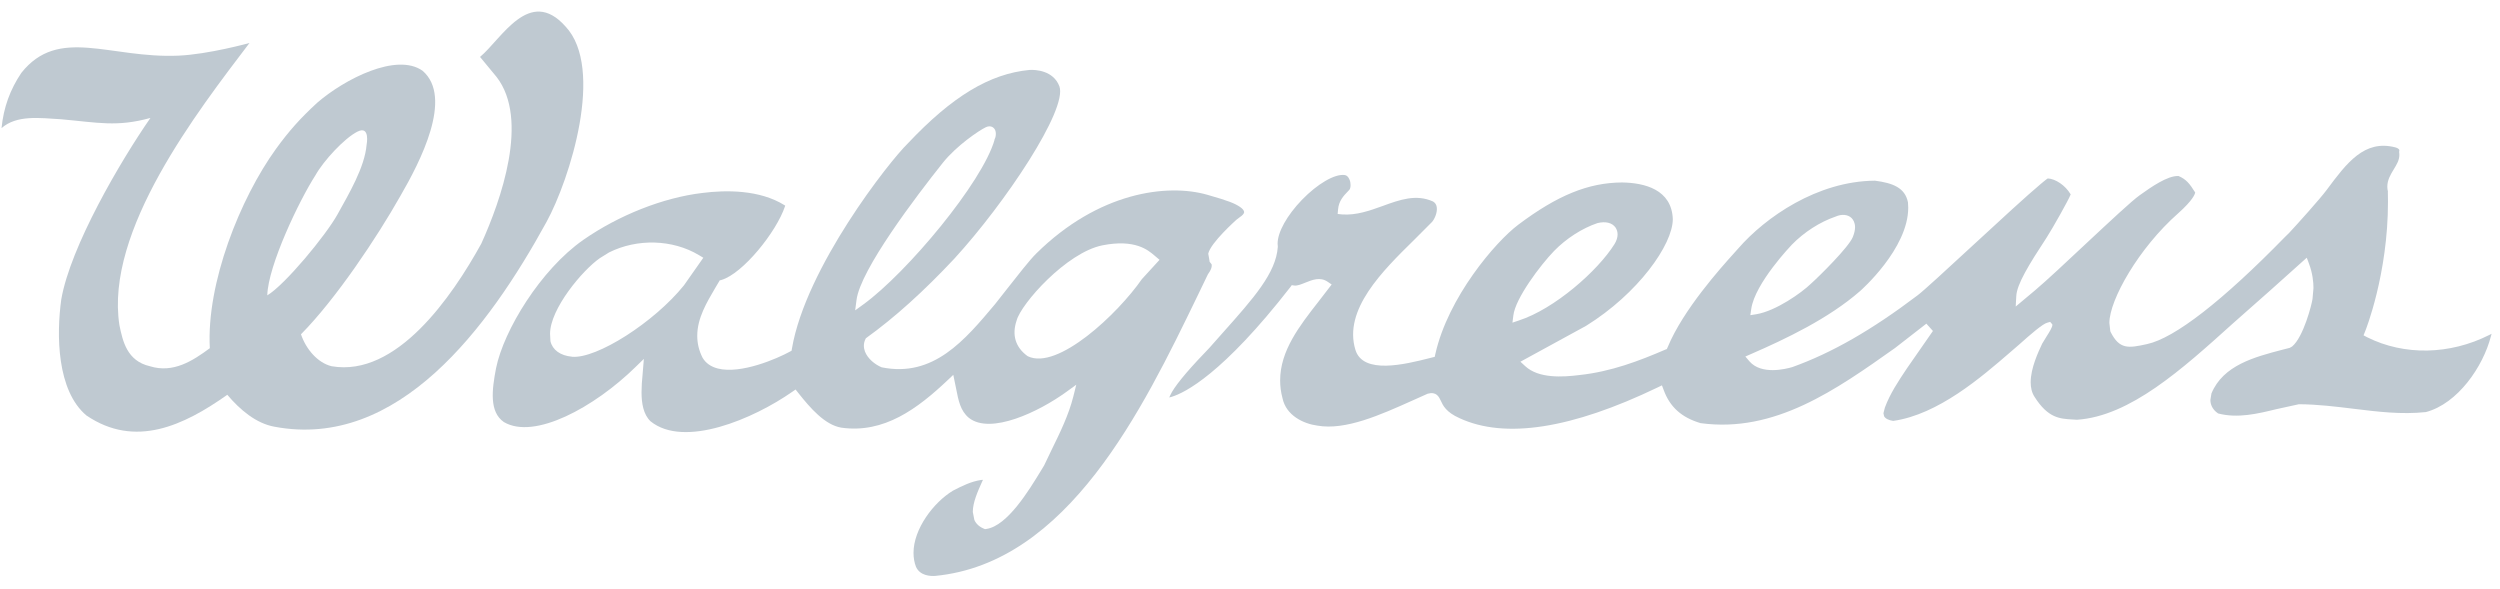 <svg width="140" height="33" viewBox="0 0 140 33" fill="none" xmlns="http://www.w3.org/2000/svg">
<g clip-path="url(#clip0_1147_31329)">
<path d="M15.368 23.896C22.292 25.202 27.36 18.352 30.607 12.425C31.906 10.05 33.879 3.833 31.669 1.483C29.645 -0.79 28.081 2.193 26.882 3.188L27.808 4.309C29.657 6.693 28.049 11.224 26.952 13.645C25.307 16.626 22.201 21.136 18.571 20.509C17.783 20.32 17.131 19.54 16.855 18.72C18.811 16.744 21.125 13.273 22.427 10.964C23.516 9.086 25.405 5.457 23.663 3.962C22.216 2.938 19.319 4.412 17.767 5.75C16.822 6.619 16.185 7.33 15.452 8.342C13.454 11.107 11.552 15.849 11.75 19.499C10.792 20.209 9.696 20.916 8.394 20.509C7.104 20.213 6.871 19.092 6.688 18.212C5.866 12.924 11.058 6.245 13.97 2.408C13.97 2.408 11.672 3.044 9.996 3.116C6.141 3.284 3.278 1.453 1.193 4.084C0.566 5.02 0.203 6.004 0.086 7.174C0.94 6.428 2.206 6.607 3.415 6.678C5.507 6.865 6.538 7.122 8.424 6.605C6.744 9.025 3.944 13.797 3.43 16.774C3.157 18.75 3.181 21.864 4.835 23.263C7.576 25.126 10.298 23.823 12.729 22.108C13.451 22.962 14.342 23.709 15.368 23.896ZM20.018 7.371C20.748 7.006 20.529 8.112 20.529 8.112C20.424 9.367 19.534 10.861 18.899 12.008C18.247 13.181 15.963 15.945 14.968 16.54C15.011 14.867 16.764 11.214 17.661 9.821C18.119 9.001 19.29 7.736 20.018 7.371Z" fill="#BFC9D1"/>
<path d="M130.292 10.638C129.911 11.151 128.611 12.595 128.189 13.045C128.17 13.063 127.972 13.257 127.972 13.257C124.466 16.849 121.786 18.933 120.235 19.269C119.177 19.506 118.692 19.569 118.197 18.595C118.188 18.576 118.176 18.542 118.176 18.542C118.176 18.534 118.125 18.086 118.125 18.086C118.125 16.79 119.774 13.886 121.978 11.945C122.819 11.194 122.918 10.862 122.93 10.779C122.616 10.276 122.426 10.039 121.998 9.857C121.385 9.824 120.445 10.489 119.825 10.932C119.387 11.239 118.143 12.406 116.823 13.637C115.724 14.668 114.589 15.732 113.955 16.265C113.955 16.265 113.071 17.003 112.88 17.165C112.888 16.975 112.911 16.594 112.911 16.594C112.935 15.927 113.622 14.813 114.605 13.314C114.961 12.761 115.84 11.194 115.945 10.917L115.959 10.889L115.943 10.862C115.658 10.385 115.112 10.013 114.675 9.992C114.63 10.009 114.285 10.299 114.285 10.299C113.544 10.917 111.963 12.371 110.436 13.782C109.034 15.077 107.711 16.296 107.382 16.54C104.807 18.491 102.576 19.764 100.376 20.555C99.982 20.672 98.637 21.002 97.971 20.237C97.971 20.237 97.819 20.065 97.74 19.966C97.84 19.92 98.058 19.826 98.058 19.826C99.982 18.989 102.405 17.84 104.163 16.301C104.19 16.277 106.861 13.937 106.861 11.63C106.861 11.528 106.854 11.431 106.846 11.33C106.68 10.502 105.986 10.249 104.998 10.118C101.764 10.14 98.859 12.173 97.35 13.905L97.085 14.201C96.384 14.979 94.256 17.342 93.391 19.44C93.391 19.44 93.354 19.533 93.341 19.55C93.336 19.545 93.262 19.577 93.262 19.577C91.805 20.206 90.221 20.812 88.46 21.001C87.51 21.122 86.163 21.204 85.409 20.501C85.409 20.501 85.225 20.335 85.143 20.256C85.29 20.175 88.819 18.248 88.819 18.248C91.728 16.445 93.677 13.7 93.677 12.27C93.617 10.611 92.097 10.236 90.83 10.218C88.948 10.229 87.212 10.938 85.019 12.587C83.749 13.543 81.089 16.646 80.378 19.831C80.378 19.831 80.359 19.936 80.345 19.983C80.288 20 80.069 20.052 80.069 20.052C78.676 20.406 76.336 20.984 75.905 19.597C75.212 17.342 77.424 15.17 79.197 13.428C79.197 13.426 80.196 12.427 80.196 12.427C80.335 12.267 80.505 11.895 80.458 11.601C80.439 11.461 80.372 11.357 80.249 11.283C79.299 10.856 78.389 11.185 77.424 11.537C76.701 11.798 75.951 12.065 75.158 12.008C75.158 12.008 75.003 11.989 74.909 11.982C74.919 11.897 74.932 11.723 74.932 11.723C74.973 11.247 75.244 10.962 75.487 10.711C75.492 10.709 75.566 10.627 75.566 10.627C75.608 10.575 75.632 10.476 75.632 10.362C75.632 10.263 75.615 10.15 75.57 10.052C75.508 9.902 75.413 9.811 75.296 9.801C74.74 9.731 73.781 10.291 72.91 11.189C72.072 12.059 71.546 12.999 71.546 13.644L71.555 13.777C71.559 13.794 71.557 13.829 71.557 13.829C71.455 15.291 70.207 16.693 68.475 18.636L67.724 19.483C67.728 19.483 67.435 19.788 67.435 19.788C66.397 20.87 65.74 21.681 65.537 22.128L65.477 22.259L65.619 22.22C66.354 21.994 68.469 20.95 72.257 16.081C72.257 16.081 72.314 16.012 72.338 15.969C72.387 15.975 72.478 15.99 72.478 15.99C72.655 16.012 72.872 15.919 73.102 15.827C73.487 15.671 73.929 15.495 74.345 15.776C74.345 15.776 74.505 15.881 74.573 15.932C74.501 16.023 73.83 16.897 73.83 16.897C72.773 18.25 71.688 19.639 71.688 21.305C71.688 21.623 71.727 21.953 71.819 22.294C72.02 23.27 72.998 23.732 73.776 23.835C75.35 24.113 77.323 23.224 79.065 22.444L79.947 22.049C80.439 21.913 80.579 22.22 80.684 22.439C80.806 22.707 80.979 23.082 81.738 23.419C84.281 24.595 88.013 24.014 92.833 21.694C92.833 21.694 92.978 21.623 93.068 21.58C93.103 21.667 93.166 21.839 93.166 21.839C93.514 22.792 94.167 23.381 95.233 23.696C99.385 24.261 102.809 21.835 106.118 19.491C106.122 19.489 107.628 18.317 107.876 18.125C107.937 18.186 108.206 18.486 108.244 18.534C108.19 18.616 106.789 20.627 106.789 20.627C106.3 21.358 105.843 22.046 105.556 22.817C105.556 22.811 105.473 23.14 105.473 23.14L105.51 23.311C105.582 23.442 105.759 23.532 106.018 23.571C108.539 23.215 110.967 21.114 112.568 19.73L113.049 19.315C113.737 18.701 114.397 18.127 114.658 18.068C114.658 18.068 114.758 18.039 114.809 18.025C114.846 18.068 114.925 18.16 114.925 18.16C114.933 18.17 114.933 18.186 114.933 18.199C114.933 18.326 114.749 18.623 114.614 18.831L114.361 19.247C114.147 19.707 113.718 20.609 113.718 21.408C113.718 21.698 113.776 21.98 113.933 22.221C114.687 23.413 115.345 23.45 116.055 23.491L116.309 23.506C119.282 23.311 122.201 20.675 125.028 18.125L127.132 16.265C127.132 16.265 128.832 14.746 129.178 14.432C129.225 14.54 129.296 14.746 129.296 14.746C129.509 15.301 129.554 15.807 129.554 16.132L129.501 16.737C129.47 17.003 129 18.875 128.357 19.405C128.355 19.405 128.222 19.481 128.222 19.481C128.218 19.481 127.813 19.585 127.813 19.585C126.258 19.993 124.497 20.449 123.841 22.034C123.838 22.04 123.782 22.395 123.782 22.395C123.782 22.608 123.861 22.914 124.213 23.153C125.31 23.442 126.448 23.164 127.45 22.919L128.739 22.637C129.791 22.643 130.814 22.771 131.802 22.891C133.179 23.059 134.475 23.221 135.851 23.076C137.633 22.602 139.052 20.538 139.491 18.831L139.53 18.69L139.399 18.759C137.188 19.875 134.637 19.922 132.568 18.889C132.568 18.889 132.425 18.815 132.359 18.779C132.387 18.709 132.451 18.547 132.451 18.547C132.467 18.514 133.727 15.37 133.727 11.296C133.727 11.111 133.725 10.922 133.72 10.734H133.727C133.701 10.635 133.69 10.543 133.69 10.452C133.69 10.077 133.876 9.769 134.046 9.49C134.216 9.211 134.364 8.968 134.364 8.679C134.364 8.636 134.36 8.595 134.358 8.548C134.35 8.544 134.35 8.533 134.35 8.524C134.35 8.489 134.36 8.443 134.36 8.443C134.364 8.437 134.364 8.431 134.364 8.425C134.364 8.325 134.209 8.274 134.134 8.252C132.404 7.807 131.422 9.118 130.292 10.638ZM84.747 17.669C84.858 16.705 86.269 14.84 87.023 14.06C87.708 13.355 88.599 12.783 89.459 12.493C89.915 12.383 90.279 12.472 90.47 12.742C90.545 12.856 90.585 12.987 90.585 13.127C90.585 13.301 90.525 13.485 90.414 13.667C89.471 15.177 87.041 17.305 85.059 17.946C85.059 17.946 84.829 18.021 84.697 18.068C84.713 17.939 84.747 17.669 84.747 17.669ZM98.07 17.303C98.27 15.863 100.326 13.722 100.346 13.7C101.031 12.997 101.923 12.427 102.787 12.131C103.141 11.975 103.483 12.008 103.693 12.215C103.773 12.301 103.883 12.459 103.883 12.722C103.883 12.87 103.848 13.047 103.759 13.271C103.54 13.829 101.883 15.469 101.413 15.887C100.888 16.396 99.453 17.414 98.353 17.597C98.353 17.597 98.146 17.632 98.019 17.65C98.035 17.54 98.07 17.303 98.07 17.303Z" fill="#BFC9D1"/>
<path d="M57.662 3.916H57.659C55.422 4.126 53.317 5.399 50.831 8.039C49.816 9.02 45.122 14.983 44.349 19.517C44.349 19.517 44.336 19.604 44.328 19.641C44.294 19.657 44.221 19.698 44.221 19.698C43.541 20.072 41.493 20.97 40.196 20.636C39.807 20.536 39.516 20.331 39.341 20.028C39.142 19.633 39.046 19.23 39.046 18.805C39.046 17.816 39.581 16.933 40.043 16.142C40.048 16.14 40.292 15.724 40.309 15.695C40.317 15.704 40.398 15.678 40.398 15.678C41.599 15.327 43.48 12.987 43.958 11.559L43.972 11.518L43.937 11.493C42.535 10.618 40.655 10.637 39.329 10.806C37.142 11.065 34.653 12.049 32.666 13.433C30.276 15.1 28.211 18.494 27.779 20.617C27.546 21.831 27.392 23.063 28.215 23.634C29.924 24.648 33.284 22.806 35.578 20.564C35.578 20.564 35.877 20.273 36.056 20.098C36.038 20.346 35.981 21.013 35.981 21.013C35.952 21.303 35.926 21.635 35.926 21.963C35.926 22.583 36.028 23.206 36.428 23.591C38.319 25.123 42.213 23.445 44.362 21.944C44.362 21.944 44.488 21.854 44.553 21.812C44.606 21.876 44.7 21.999 44.7 21.999C45.383 22.862 46.19 23.79 47.108 23.948C49.508 24.291 51.386 22.878 53.057 21.301C53.057 21.301 53.275 21.097 53.384 20.991C53.417 21.171 53.546 21.78 53.546 21.78C53.669 22.411 53.78 23.008 54.259 23.401C55.472 24.359 58.187 23.056 59.715 21.947C59.715 21.947 60.068 21.695 60.271 21.544C60.22 21.763 60.103 22.217 60.103 22.217C59.842 23.248 59.358 24.236 58.89 25.191L58.471 26.065L58.401 26.18L58.276 26.386C57.625 27.45 56.418 29.445 55.242 29.62L55.161 29.632C54.858 29.519 54.665 29.346 54.564 29.116L54.477 28.669C54.477 28.131 54.754 27.519 54.996 26.978L55.047 26.871L54.934 26.879C54.387 26.964 53.9 27.2 53.363 27.479C52.276 28.137 51.157 29.623 51.157 30.958C51.157 31.236 51.201 31.497 51.295 31.74C51.52 32.249 52.111 32.266 52.358 32.252C59.81 31.541 63.989 22.91 67.043 16.606L67.642 15.362C67.827 15.113 67.857 14.963 67.857 14.876L67.851 14.801C67.839 14.793 67.738 14.659 67.738 14.659C67.746 14.668 67.662 14.206 67.662 14.206C67.787 13.597 69.231 12.316 69.246 12.3C69.246 12.304 69.43 12.161 69.43 12.161C69.577 12.063 69.669 11.962 69.673 11.88C69.673 11.793 69.576 11.676 69.43 11.581C69.136 11.389 68.819 11.251 67.608 10.907C65.37 10.267 61.519 10.749 58.026 14.201C57.66 14.56 56.985 15.43 56.435 16.127L55.728 17.026C54.026 19.054 52.272 21.157 49.373 20.57C48.991 20.41 48.59 20.084 48.436 19.683C48.352 19.454 48.358 19.224 48.453 19.016L48.489 18.942C50.097 17.79 51.749 16.295 53.447 14.481C56.296 11.37 59.786 6.138 59.328 4.838C58.987 3.933 57.97 3.901 57.662 3.916ZM34.107 14.136C35.686 13.347 37.66 13.404 39.132 14.282C39.132 14.282 39.301 14.381 39.386 14.434C39.317 14.534 38.302 15.978 38.302 15.978C36.631 18.052 33.406 20.106 32.029 19.978V19.975C31.387 19.918 30.938 19.596 30.825 19.107L30.803 18.694C30.803 17.291 32.63 15.123 33.588 14.459C33.577 14.466 34.107 14.136 34.107 14.136ZM52.799 9.116C53.565 8.156 54.822 7.309 55.198 7.129C55.487 6.989 55.642 7.156 55.683 7.208C55.746 7.287 55.767 7.396 55.767 7.504C55.767 7.631 55.73 7.757 55.687 7.812L55.7 7.814C55.03 10.201 50.794 15.267 48.356 17.042C48.356 17.042 48.064 17.251 47.89 17.379C47.915 17.189 47.964 16.807 47.964 16.807C48.172 15.108 51.324 10.967 52.799 9.116ZM57.564 19.953L57.523 19.927C56.865 19.441 56.657 18.756 56.93 17.95C57.176 17.014 59.723 14.139 61.738 13.738C63.567 13.376 64.297 14.009 64.65 14.31C64.65 14.315 64.842 14.469 64.934 14.55C64.856 14.634 63.944 15.633 63.944 15.633C62.6 17.57 59.236 20.749 57.564 19.953Z" fill="#BFC9D1"/>
</g>
<defs>
<clipPath id="clip0_1147_31329">
<rect width="139.443" height="31.607" fill="white" transform="translate(0.086 0.648)"/>
</clipPath>
</defs>
</svg>
